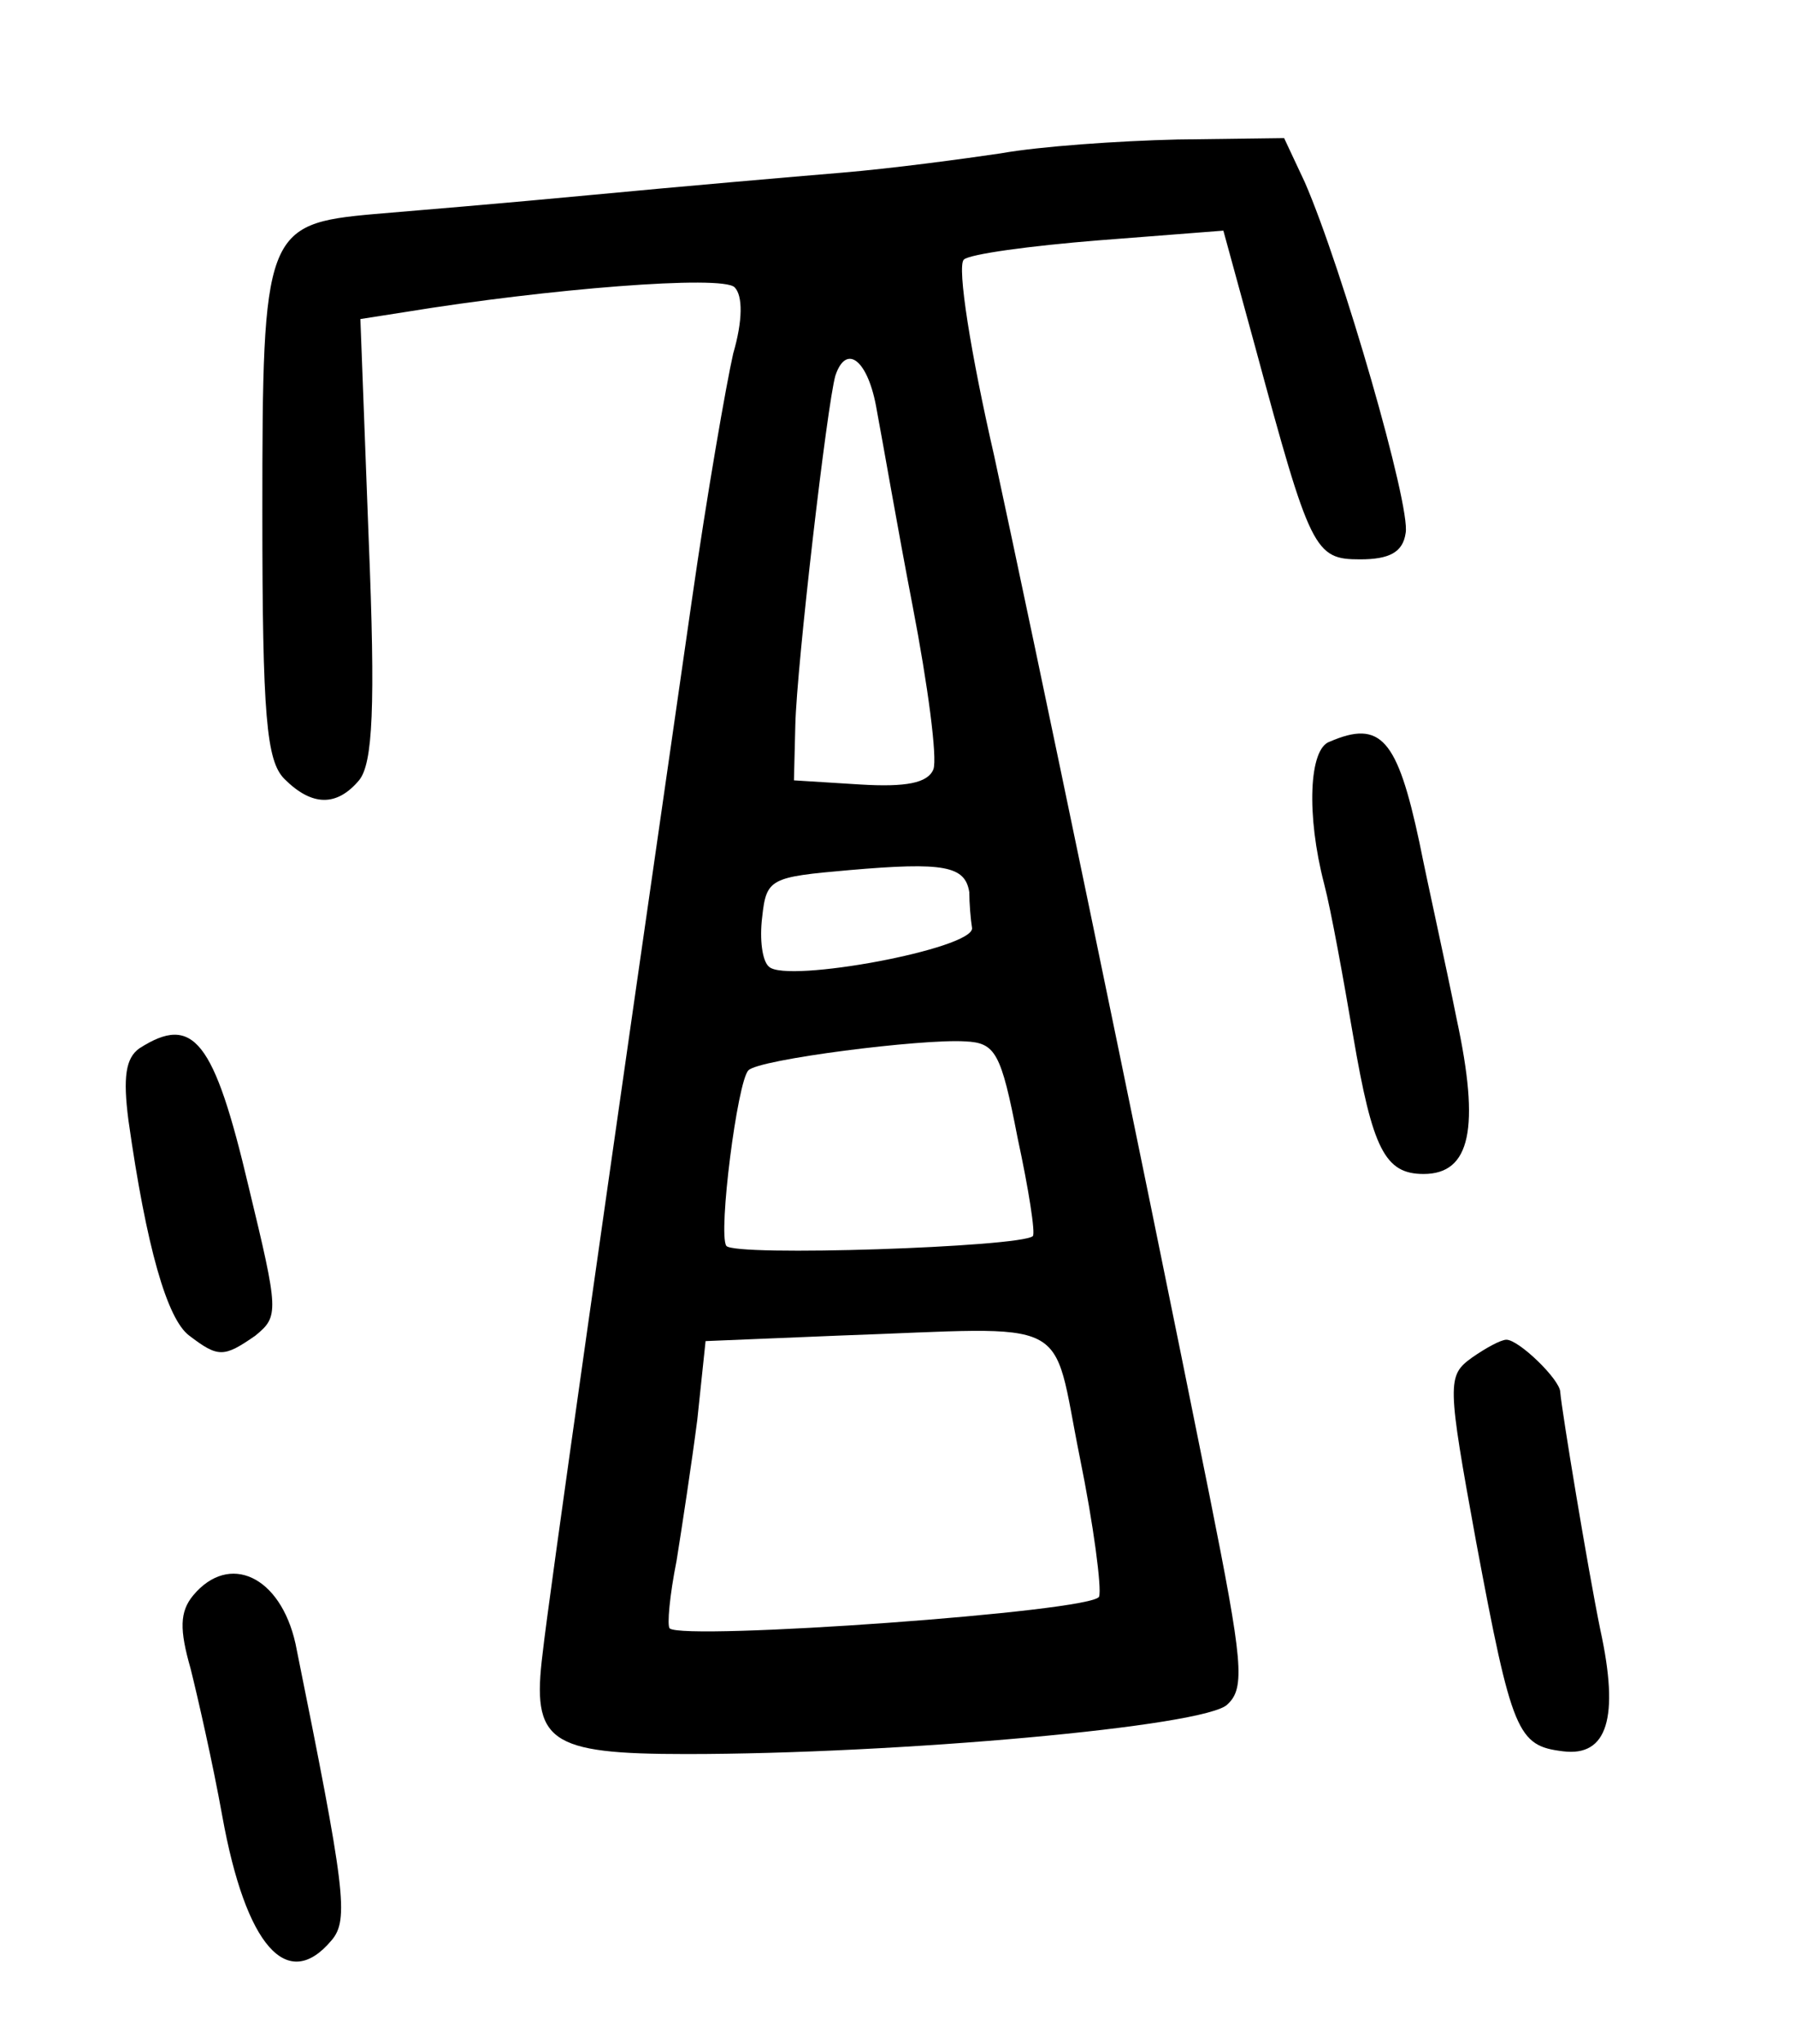 <?xml version="1.0" standalone="no"?>
<!DOCTYPE svg PUBLIC "-//W3C//DTD SVG 20010904//EN"
 "http://www.w3.org/TR/2001/REC-SVG-20010904/DTD/svg10.dtd">
<svg version="1.0" xmlns="http://www.w3.org/2000/svg"
 width="130pt" height="148pt" viewBox="0 0 130 148"
 preserveAspectRatio="xMidYMid meet">
<g transform="translate(0,148) scale(0.1,-0.1)"
fill="#000000" stroke="none">
<path d="M725 1369 c-27 -4 -79 -11 -115 -14 -36 -3 -117 -10 -180 -16 -63 -6
-135 -12 -159 -14 -79 -7 -81 -13 -81 -216 0 -148 3 -180 16 -193 20 -20 38
-20 54 -1 10 12 12 53 7 175 l-6 159 32 5 c104 17 230 27 239 18 6 -6 6 -24
-1 -48 -5 -22 -19 -102 -30 -179 -62 -430 -104 -725 -108 -762 -8 -64 4 -73
104 -73 153 0 377 20 392 36 13 12 11 31 -13 151 -53 264 -127 619 -156 753
-17 74 -27 137 -22 142 4 4 48 10 98 14 l90 7 23 -84 c40 -148 43 -154 76
-154 21 0 31 5 33 19 4 19 -46 192 -73 254 l-15 32 -77 -1 c-43 -1 -100 -5
-128 -10z m-90 -186 c4 -21 15 -85 26 -142 11 -57 18 -110 15 -118 -4 -10 -20
-13 -53 -11 l-48 3 1 40 c1 43 23 232 29 253 8 24 24 11 30 -25z m67 -349 c0
-8 1 -20 2 -26 1 -15 -134 -40 -147 -28 -5 4 -7 20 -5 36 3 28 6 29 63 34 69
6 84 3 87 -16z m35 -178 c8 -37 13 -69 11 -71 -9 -8 -217 -15 -222 -7 -6 9 8
119 16 127 7 8 126 23 157 21 22 -1 26 -8 38 -70z m45 -231 c10 -49 16 -95 14
-101 -4 -11 -301 -32 -311 -23 -2 2 0 24 5 49 4 25 11 71 15 102 l6 57 97 4
c172 6 153 16 174 -88z"/>
<path d="M963 943 c-15 -5 -17 -53 -4 -103 5 -19 14 -69 21 -110 14 -82 23
-100 51 -100 34 0 41 33 24 112 -8 40 -21 98 -27 128 -16 75 -28 89 -65 73z"/>
<path d="M101 721 c-10 -7 -12 -21 -8 -52 13 -92 28 -144 44 -156 21 -16 25
-16 48 0 17 14 17 17 -5 108 -25 106 -40 125 -79 100z"/>
<path d="M1066 497 c-18 -13 -18 -18 3 -133 26 -139 30 -148 63 -152 32 -4 41
24 27 88 -9 44 -28 159 -29 172 0 9 -30 38 -39 38 -4 0 -15 -6 -25 -13z"/>
<path d="M140 325 c-10 -12 -10 -25 -2 -53 5 -20 16 -68 23 -107 17 -94 47
-128 79 -90 13 15 10 37 -26 215 -11 49 -48 66 -74 35z"/>
</g>
</svg>
